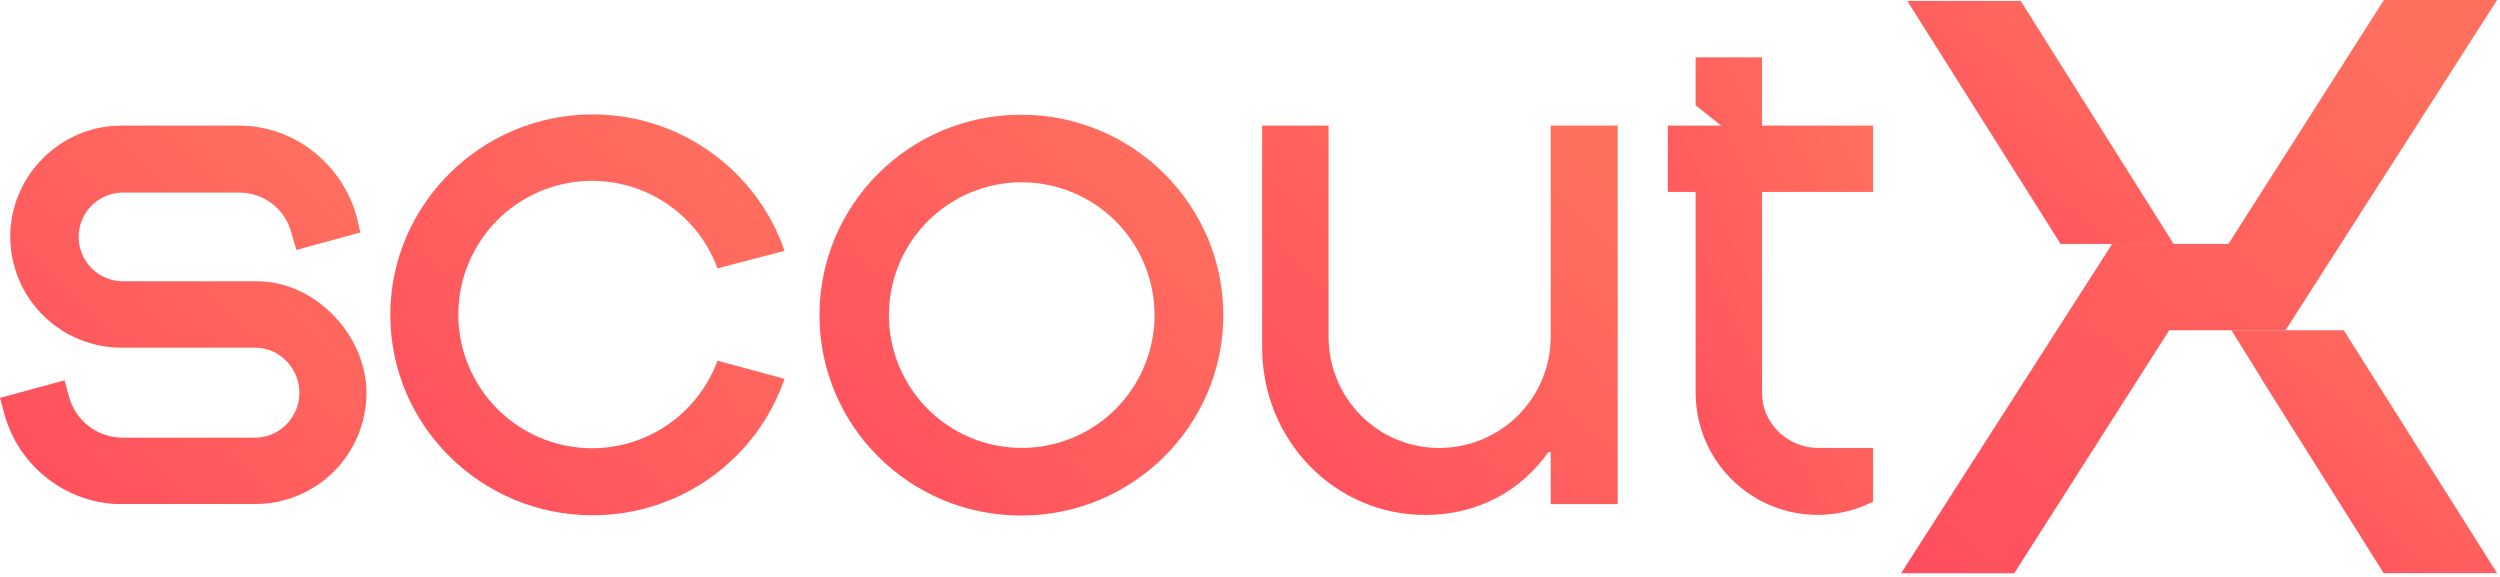 <svg width="117" height="27" viewBox="0 0 117 27" fill="none" xmlns="http://www.w3.org/2000/svg">
<path d="M116.865 0H111.567L104.289 11.417H98.848L88.971 26.83H94.265L101.519 15.457H106.962L116.865 0Z" fill="url(#paint0_linear_2017_1237)"/>
<path d="M107.251 15.457H104.429C104.893 16.202 105.358 16.947 105.824 17.692L105.816 17.701L107.247 19.973L111.558 26.826H116.865L109.691 15.458L107.251 15.457Z" fill="url(#paint1_linear_2017_1237)"/>
<path d="M94.569 0.045H89.263L96.437 11.417H101.726L94.569 0.045Z" fill="url(#paint2_linear_2017_1237)"/>
<path d="M13.646 10.934C13.512 10.384 13.197 9.895 12.751 9.546C12.305 9.197 11.754 9.009 11.188 9.013H5.677C5.141 9.034 4.633 9.262 4.261 9.648C3.889 10.035 3.681 10.551 3.681 11.088C3.681 11.625 3.889 12.141 4.261 12.528C4.633 12.915 5.141 13.143 5.677 13.164H12.036C14.775 13.164 17.151 15.706 17.151 18.39C17.15 19.768 16.602 21.09 15.627 22.064C14.653 23.039 13.331 23.587 11.953 23.588H5.396C4.195 23.517 3.046 23.069 2.114 22.309C1.181 21.549 0.511 20.515 0.198 19.354L0 18.619L3.023 17.799L3.221 18.534C3.365 19.092 3.691 19.585 4.146 19.938C4.601 20.29 5.16 20.482 5.735 20.483H11.951C13.081 20.483 14.012 19.523 14.012 18.393C14.012 17.234 13.081 16.272 11.951 16.272H5.677C4.299 16.27 2.979 15.722 2.005 14.748C1.03 13.774 0.482 12.453 0.48 11.075C0.48 8.223 2.825 5.878 5.677 5.878H11.186C13.785 5.878 16.016 7.687 16.695 10.143L16.864 10.878L13.87 11.697L13.646 10.934Z" fill="url(#paint3_linear_2017_1237)"/>
<path d="M33.579 12.559C33.072 11.18 32.095 10.024 30.821 9.293C29.547 8.562 28.056 8.302 26.609 8.56C25.163 8.818 23.853 9.576 22.91 10.702C21.967 11.829 21.45 13.251 21.45 14.72C21.45 16.189 21.967 17.612 22.91 18.738C23.853 19.864 25.163 20.623 26.609 20.88C28.056 21.138 29.547 20.879 30.821 20.147C32.095 19.416 33.072 18.26 33.579 16.881L36.715 17.729C35.443 21.458 31.884 24.114 27.731 24.114C22.533 24.114 18.267 19.934 18.267 14.735C18.267 9.565 22.533 5.355 27.731 5.355C31.884 5.355 35.443 8.011 36.715 11.739L33.579 12.559Z" fill="url(#paint4_linear_2017_1237)"/>
<path d="M47.787 24.128C42.56 24.128 38.351 19.919 38.351 14.748C38.351 9.577 42.562 5.368 47.787 5.368C53.012 5.368 57.251 9.578 57.251 14.748C57.251 19.918 53.015 24.128 47.787 24.128ZM47.787 8.531C46.559 8.537 45.36 8.906 44.342 9.593C43.324 10.279 42.532 11.252 42.066 12.388C41.6 13.524 41.481 14.773 41.724 15.977C41.967 17.18 42.561 18.285 43.431 19.152C44.301 20.018 45.409 20.607 46.614 20.845C47.819 21.082 49.067 20.958 50.201 20.487C51.335 20.016 52.304 19.219 52.986 18.198C53.667 17.176 54.032 15.976 54.032 14.748C54.032 13.929 53.87 13.119 53.556 12.363C53.242 11.607 52.781 10.92 52.201 10.343C51.621 9.765 50.932 9.308 50.175 8.998C49.417 8.687 48.606 8.529 47.787 8.533V8.531Z" fill="url(#paint5_linear_2017_1237)"/>
<path d="M75.709 5.878V23.591H72.573V21.161H72.46C71.189 22.971 69.154 24.099 66.697 24.099C62.459 24.099 59.069 20.596 59.069 16.274V5.878H62.177V15.766C62.177 18.619 64.465 20.964 67.347 20.964C68.031 20.966 68.71 20.833 69.343 20.573C69.976 20.313 70.552 19.931 71.038 19.448C71.523 18.965 71.909 18.392 72.172 17.76C72.436 17.128 72.572 16.45 72.573 15.766V5.878H75.709Z" fill="url(#paint6_linear_2017_1237)"/>
<path d="M82.463 8.983V18.391C82.463 19.806 83.648 20.963 85.089 20.963H87.661V23.476C86.79 23.919 85.821 24.131 84.845 24.093C83.869 24.055 82.919 23.767 82.086 23.257C81.253 22.747 80.564 22.032 80.086 21.18C79.608 20.329 79.356 19.369 79.355 18.392V8.983H78.053V5.877H80.552C80.153 5.565 79.754 5.246 79.355 4.934V2.682H82.462V5.877H87.66V8.983H82.463Z" fill="url(#paint7_linear_2017_1237)"/>
<defs>
<linearGradient id="paint0_linear_2017_1237" x1="90.888" y1="26.388" x2="113.402" y2="2.079" gradientUnits="userSpaceOnUse">
<stop stop-color="#FF4F5E"/>
<stop offset="0.997" stop-color="#FF6F5E"/>
</linearGradient>
<linearGradient id="paint1_linear_2017_1237" x1="105.284" y1="26.639" x2="114.776" y2="15.857" gradientUnits="userSpaceOnUse">
<stop stop-color="#FF4F5E"/>
<stop offset="0.997" stop-color="#FF6F5E"/>
</linearGradient>
<linearGradient id="paint2_linear_2017_1237" x1="90.119" y1="11.229" x2="99.61" y2="0.427" gradientUnits="userSpaceOnUse">
<stop stop-color="#FF4F5E"/>
<stop offset="0.997" stop-color="#FF6F5E"/>
</linearGradient>
<linearGradient id="paint3_linear_2017_1237" x1="1.179" y1="23.297" x2="16.084" y2="8.306" gradientUnits="userSpaceOnUse">
<stop stop-color="#FF4F5E"/>
<stop offset="0.997" stop-color="#FF6F5E"/>
</linearGradient>
<linearGradient id="paint4_linear_2017_1237" x1="19.535" y1="23.805" x2="35.319" y2="7.684" gradientUnits="userSpaceOnUse">
<stop stop-color="#FF4F5E"/>
<stop offset="0.997" stop-color="#FF6F5E"/>
</linearGradient>
<linearGradient id="paint5_linear_2017_1237" x1="39.65" y1="23.819" x2="55.422" y2="7.317" gradientUnits="userSpaceOnUse">
<stop stop-color="#FF4F5E"/>
<stop offset="0.997" stop-color="#FF6F5E"/>
</linearGradient>
<linearGradient id="paint6_linear_2017_1237" x1="60.213" y1="23.799" x2="75.527" y2="9.276" gradientUnits="userSpaceOnUse">
<stop stop-color="#FF4F5E"/>
<stop offset="0.997" stop-color="#FF6F5E"/>
</linearGradient>
<linearGradient id="paint7_linear_2017_1237" x1="78.713" y1="23.745" x2="92.513" y2="17.315" gradientUnits="userSpaceOnUse">
<stop stop-color="#FF4F5E"/>
<stop offset="0.997" stop-color="#FF6F5E"/>
</linearGradient>
</defs>
</svg>
